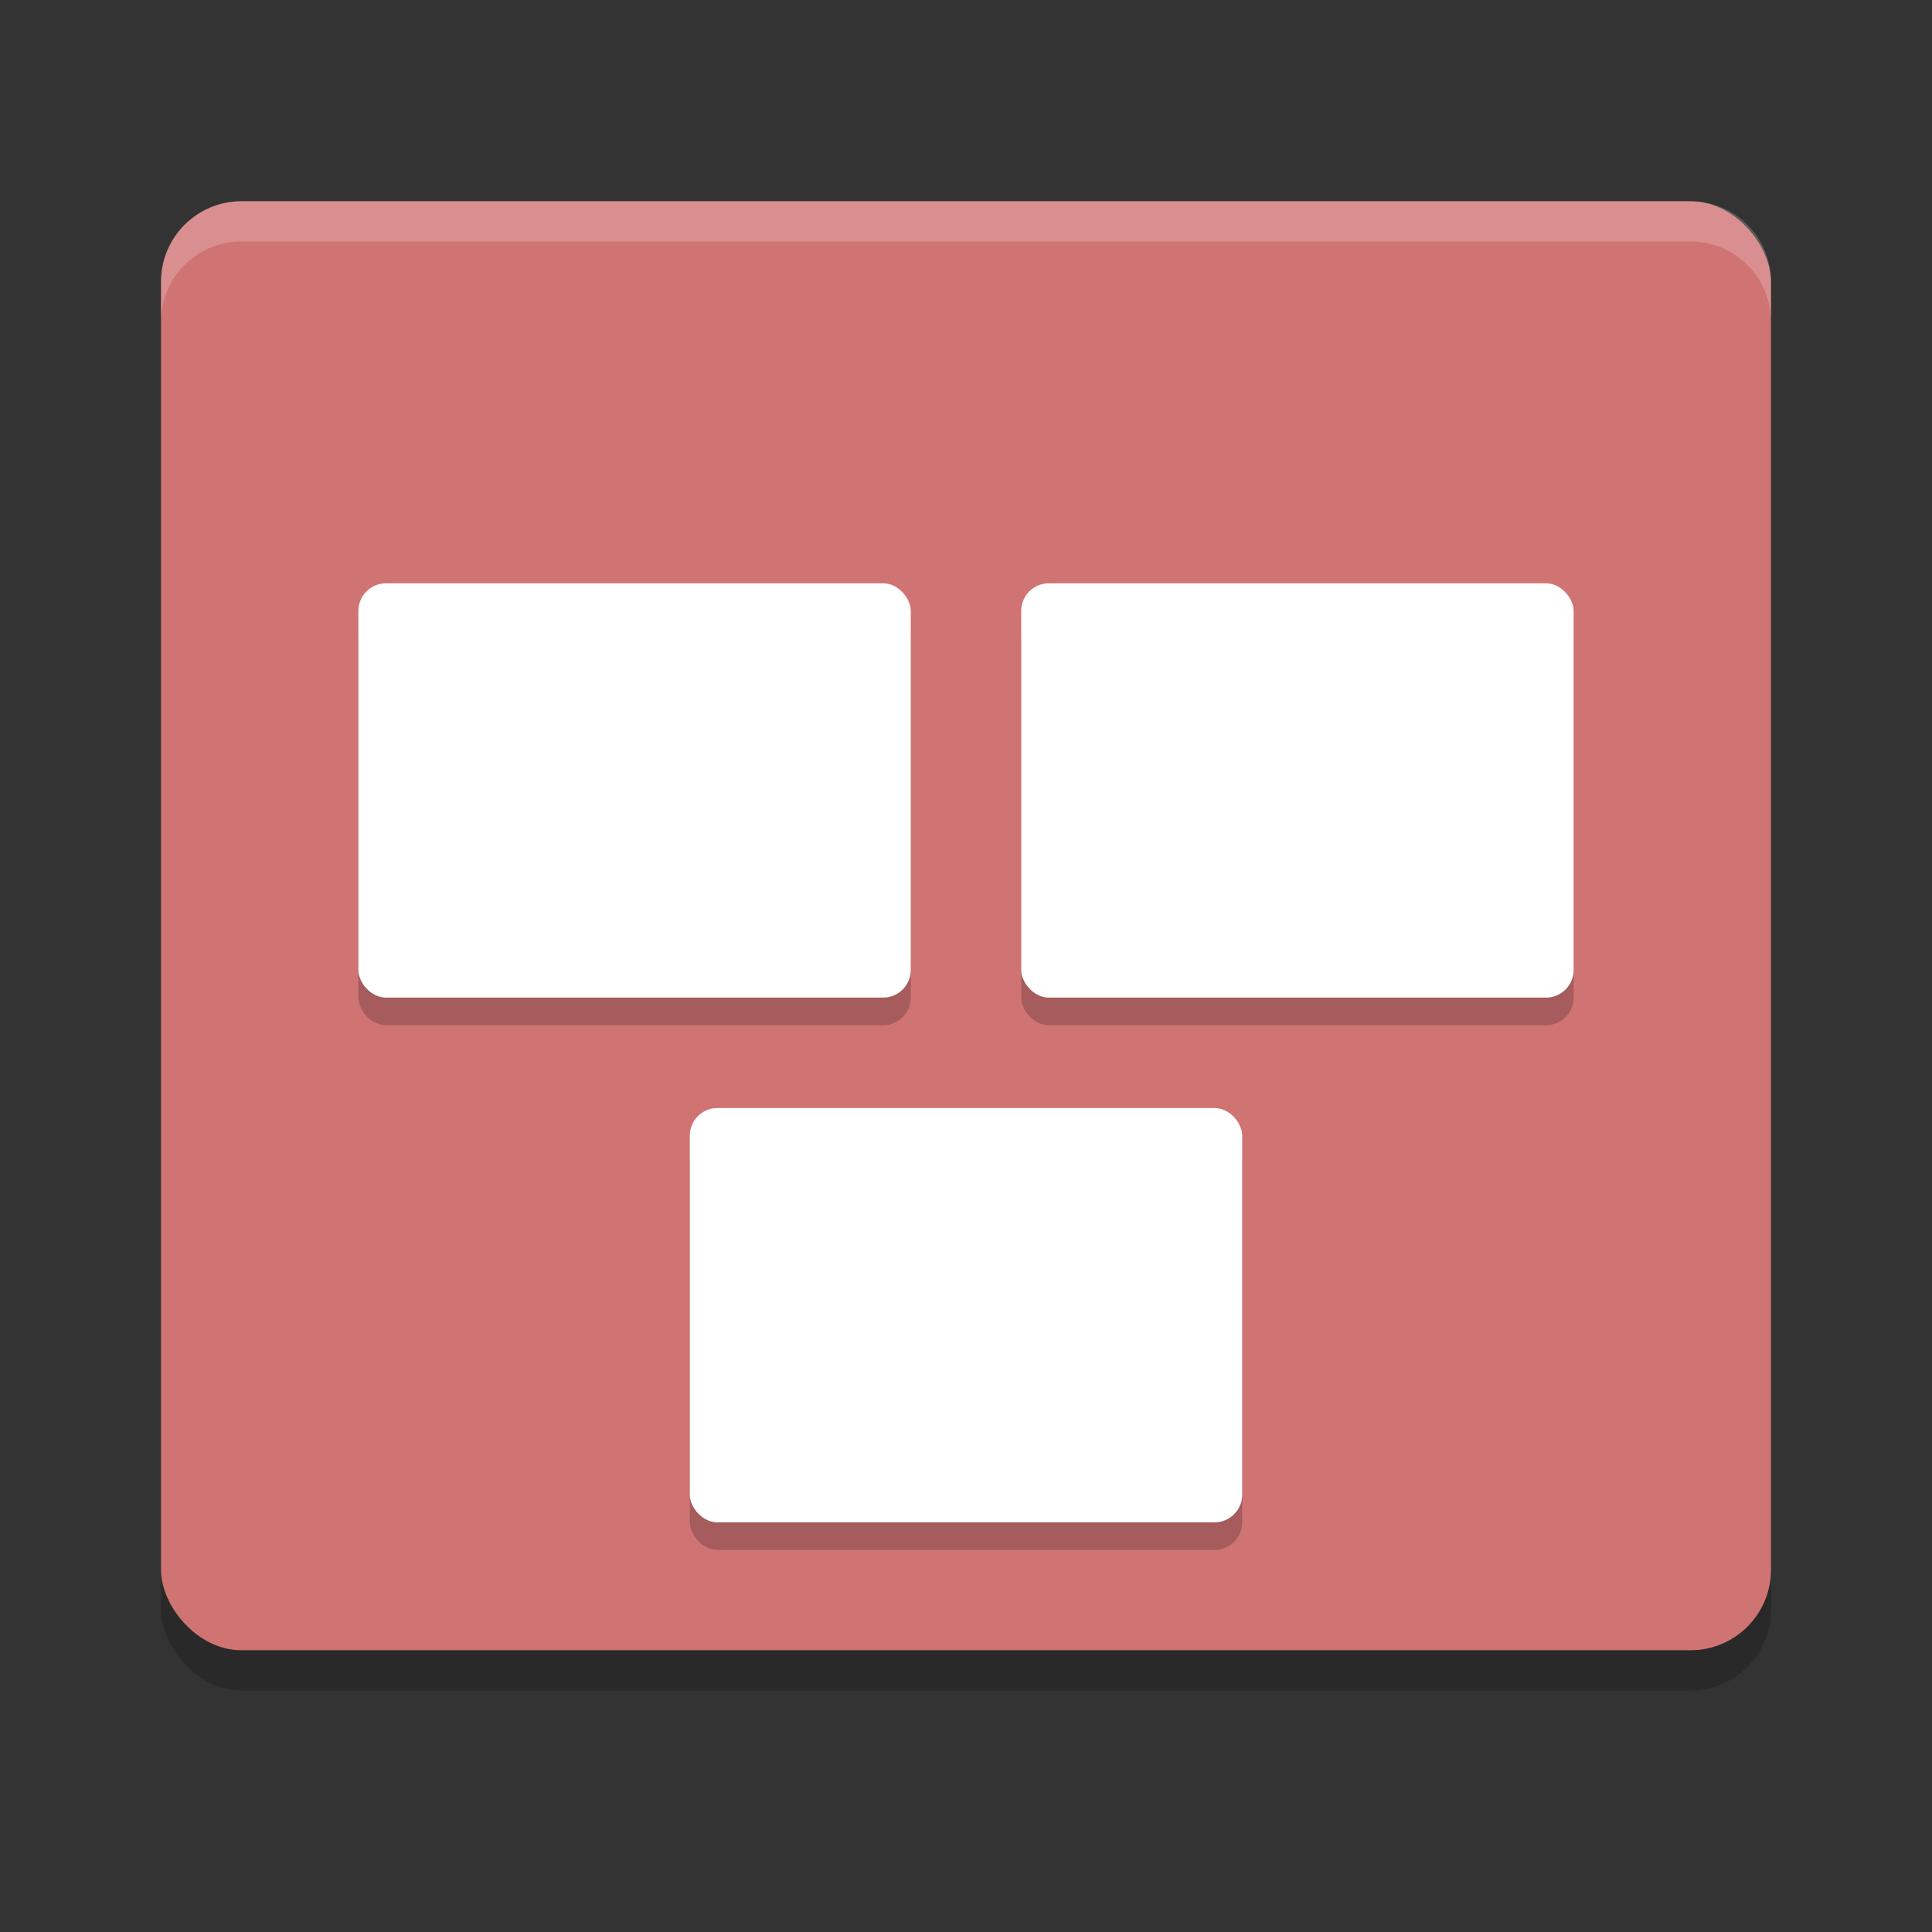 <?xml version="1.0" encoding="UTF-8" standalone="no"?>
<svg
   xmlns:dc="http://purl.org/dc/elements/1.1/"
   xmlns:cc="http://creativecommons.org/ns#"
   xmlns:rdf="http://www.w3.org/1999/02/22-rdf-syntax-ns#"
   xmlns:svg="http://www.w3.org/2000/svg"
   xmlns="http://www.w3.org/2000/svg"
   xmlns:sodipodi="http://sodipodi.sourceforge.net/DTD/sodipodi-0.dtd"
   xmlns:inkscape="http://www.inkscape.org/namespaces/inkscape"
   width="48"
   height="48"
   version="1"
   id="svg20"
   sodipodi:docname="cs-tiling.svg"
   inkscape:version="0.92.5 (2060ec1f9f, 2020-04-08)">
  <rect width="100%" height="100%" fill="#333333" stroke="none"/>
  <defs
     id="defs24" />
  <sodipodi:namedview
     pagecolor="#ffffff"
     bordercolor="#d98c8c"
     borderopacity="1"
     objecttolerance="10"
     gridtolerance="10"
     guidetolerance="10"
     inkscape:pageopacity="0"
     inkscape:pageshadow="2"
     inkscape:window-width="783"
     inkscape:window-height="480"
     id="namedview22"
     showgrid="false"
     inkscape:zoom="4.9166667"
     inkscape:cx="24"
     inkscape:cy="24"
     inkscape:window-x="0"
     inkscape:window-y="28"
     inkscape:window-maximized="0"
     inkscape:current-layer="svg20" />
  <rect
     style="opacity:0.2"
     width="40"
     height="36"
     x="4"
     y="6"
     rx="2"
     ry="2"
     id="rect2" />
  <rect
     style="fill:#d07373;fill-opacity:1"
     width="40"
     height="36"
     x="4"
     y="5"
     rx="2"
     ry="2"
     id="rect4" />
  <rect
     style="opacity:0.2;stroke-width:0.686"
     width="13.724"
     height="10.293"
     x="25.372"
     y="15.178"
     rx="0.686"
     ry="0.686"
     id="rect6" />
  <rect
     style="fill:#ffffff;stroke-width:0.686"
     width="13.724"
     height="10.293"
     x="25.372"
     y="14.492"
     rx="0.686"
     ry="0.686"
     id="rect8" />
  <rect
     style="opacity:0.2;stroke-width:0.686"
     width="13.724"
     height="10.293"
     x="8.904"
     y="15.178"
     rx="0.686"
     ry="0.686"
     id="rect10" />
  <rect
     style="fill:#ffffff;stroke-width:0.686"
     width="13.724"
     height="10.293"
     x="8.904"
     y="14.492"
     rx="0.686"
     ry="0.686"
     id="rect12" />
  <rect
     style="opacity:0.2;stroke-width:0.686"
     width="13.724"
     height="10.293"
     x="17.138"
     y="28.215"
     rx="0.686"
     ry="0.686"
     id="rect14" />
  <rect
     style="fill:#ffffff;stroke-width:0.686"
     width="13.724"
     height="10.293"
     x="17.138"
     y="27.529"
     rx="0.686"
     ry="0.686"
     id="rect16" />
  <path
     style="opacity:0.2;fill:#ffffff"
     d="M 6 5 C 4.892 5 4 5.892 4 7 L 4 8 C 4 6.892 4.892 6 6 6 L 42 6 C 43.108 6 44 6.892 44 8 L 44 7 C 44 5.892 43.108 5 42 5 L 6 5 z"
     id="path18" />
</svg>
